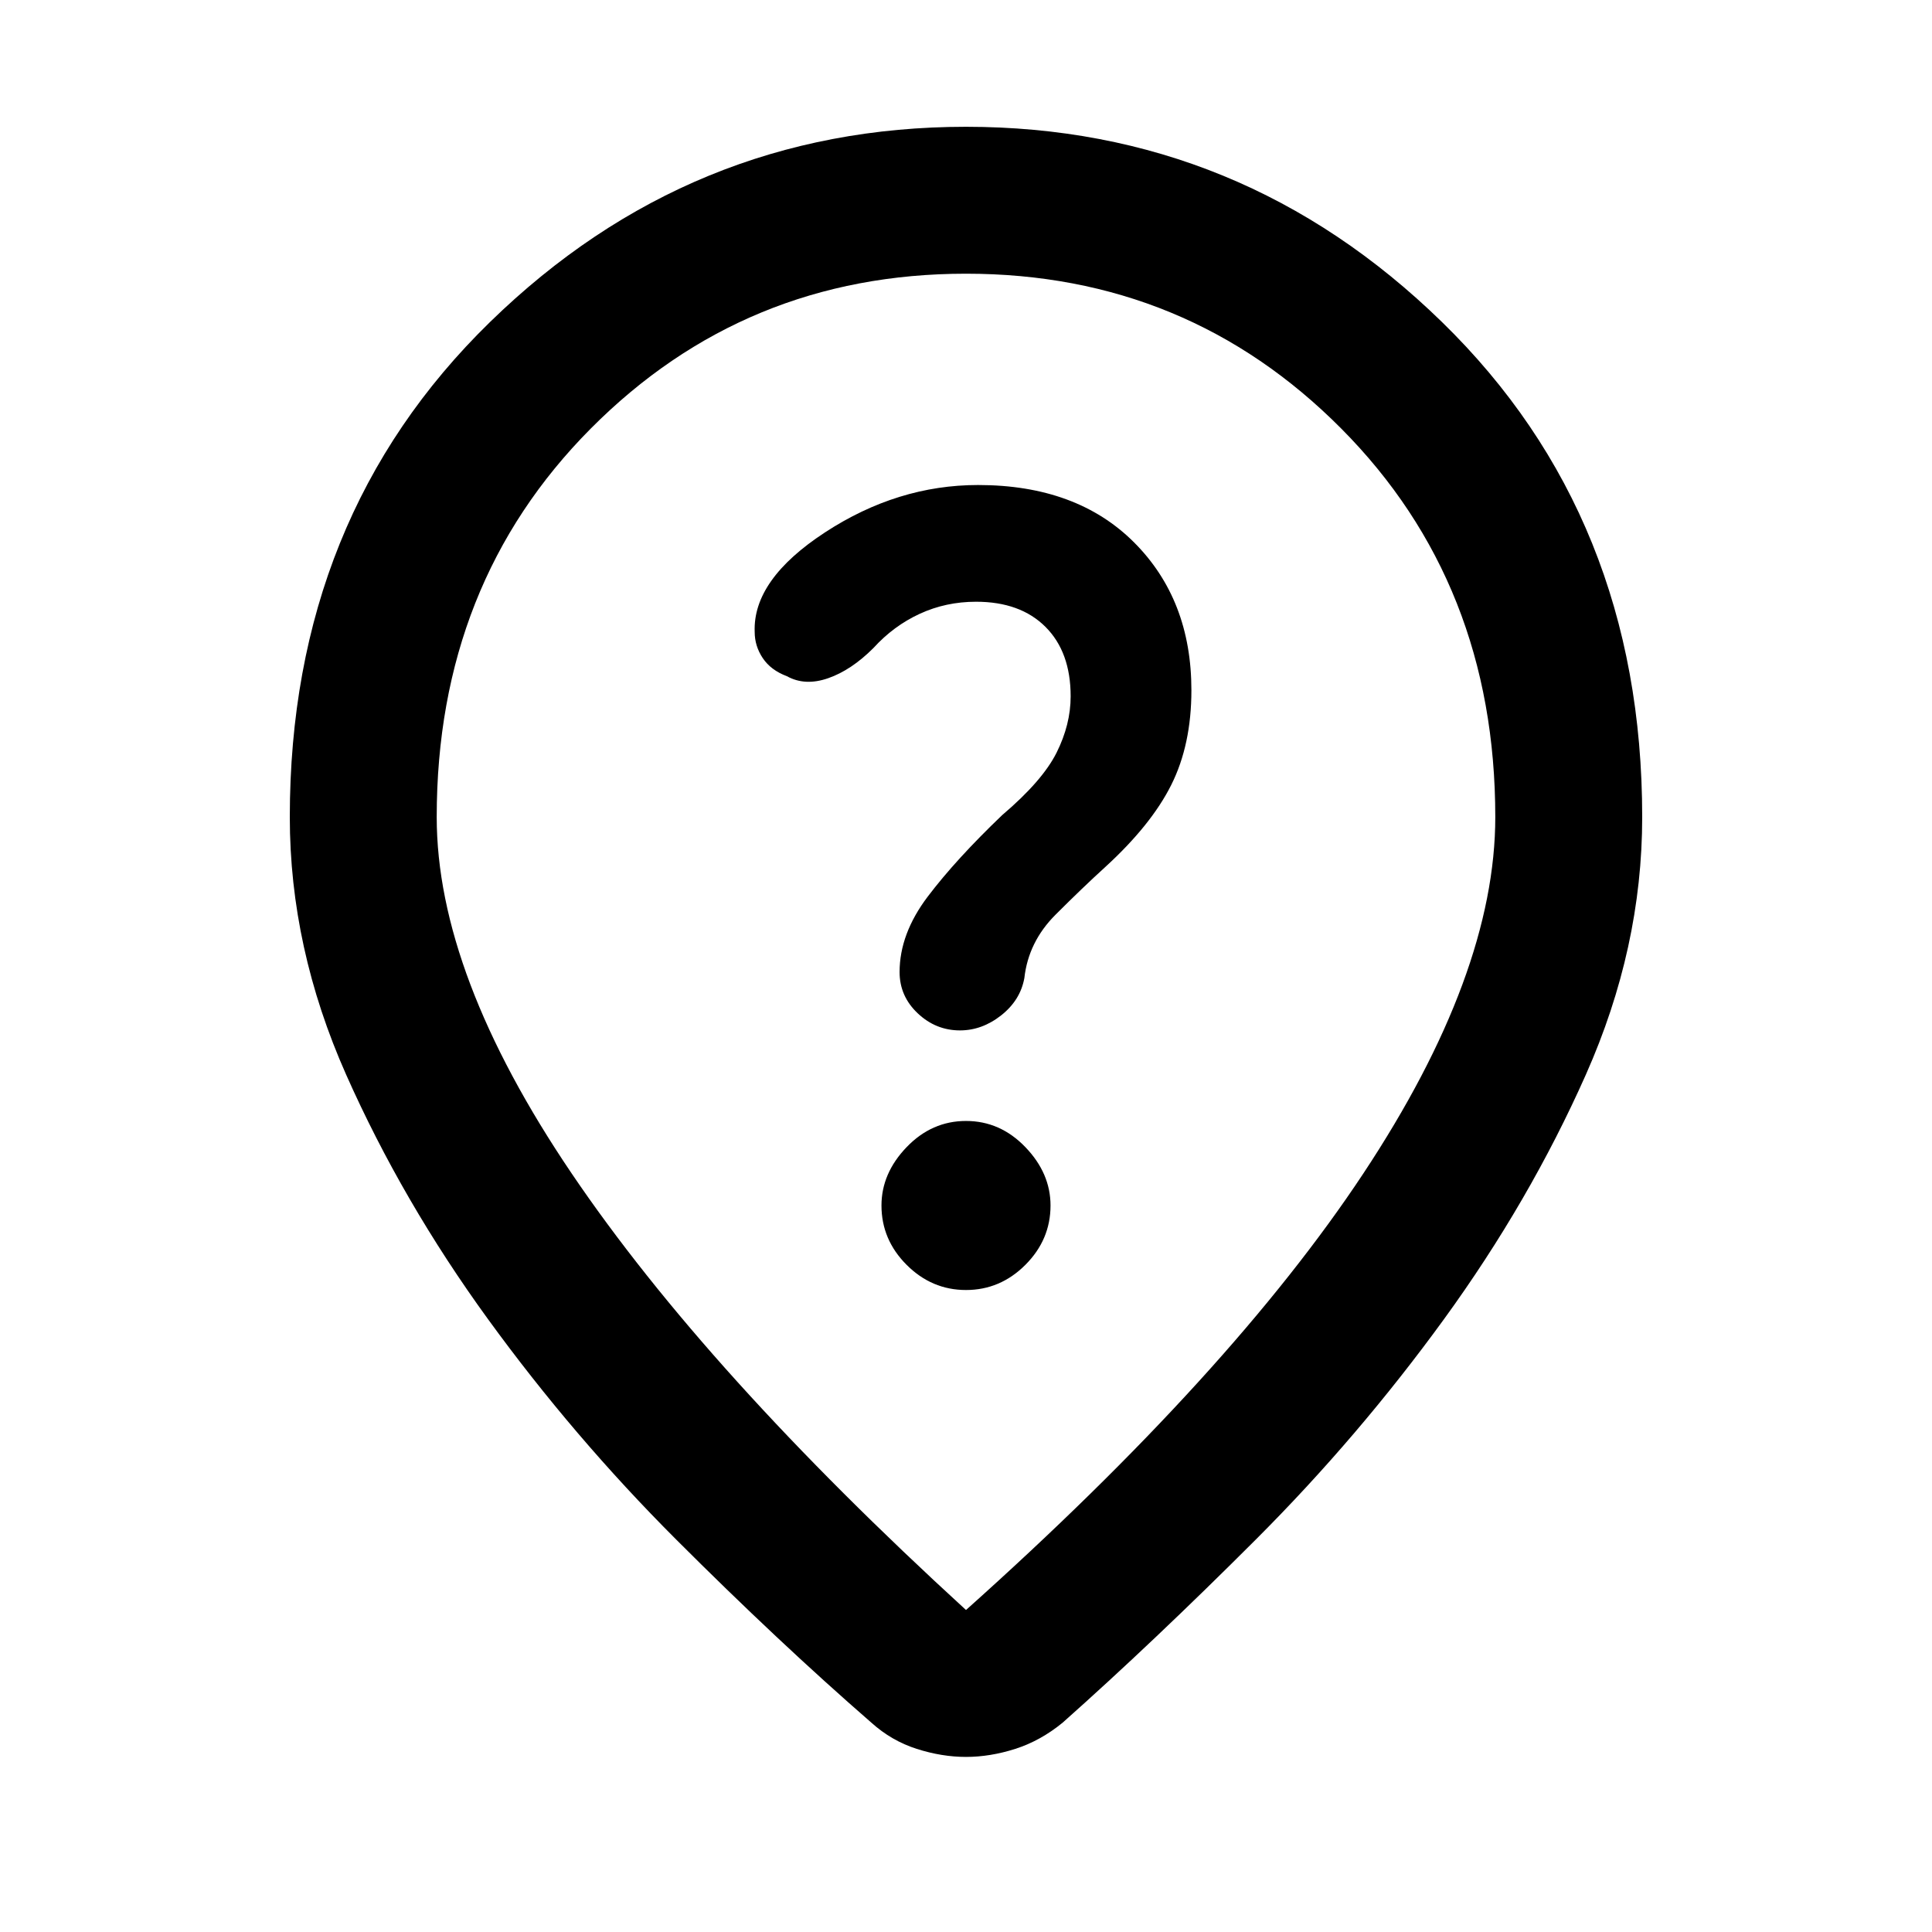 <svg xmlns="http://www.w3.org/2000/svg" height="48" viewBox="0 -960 960 960" width="48"><path d="M480-319q17 0 29.5-12.5T522-361q0-16-12.5-29T480-403q-17 0-29.5 13T438-361q0 17 12.5 29.5T480-319Zm112-298q0-45-28.5-73.5T486-719q-40 0-76 23.5T375-646q0 7 4 13t12 9q9 5 20.5 1t22.5-15q10-11 23-17t28-6q22 0 34.5 12.5T532-614q0 14-7 28t-27 31q-23 22-37 40.5T447-477q0 12 9 20.5t21 8.5q11 0 20.5-7.5T509-474q2-18 15.5-31.5T549-529q23-21 33-41t10-47ZM480-160q132-118 197.5-217T743-554q0-116-76.5-193T480-824q-110 0-186.5 77T217-554q0 78 67 177t196 217Zm0 73q-12 0-24.5-4T433-104q-46-40-97-91t-93.5-109.5Q200-363 172-426t-28-128q0-149 99.5-246T480-897q137 0 236.5 97T816-554q0 65-28 128t-70.5 121.5Q675-246 624-195t-96 91q-11 9-23.5 13T480-87Zm0-473Z"/></svg>